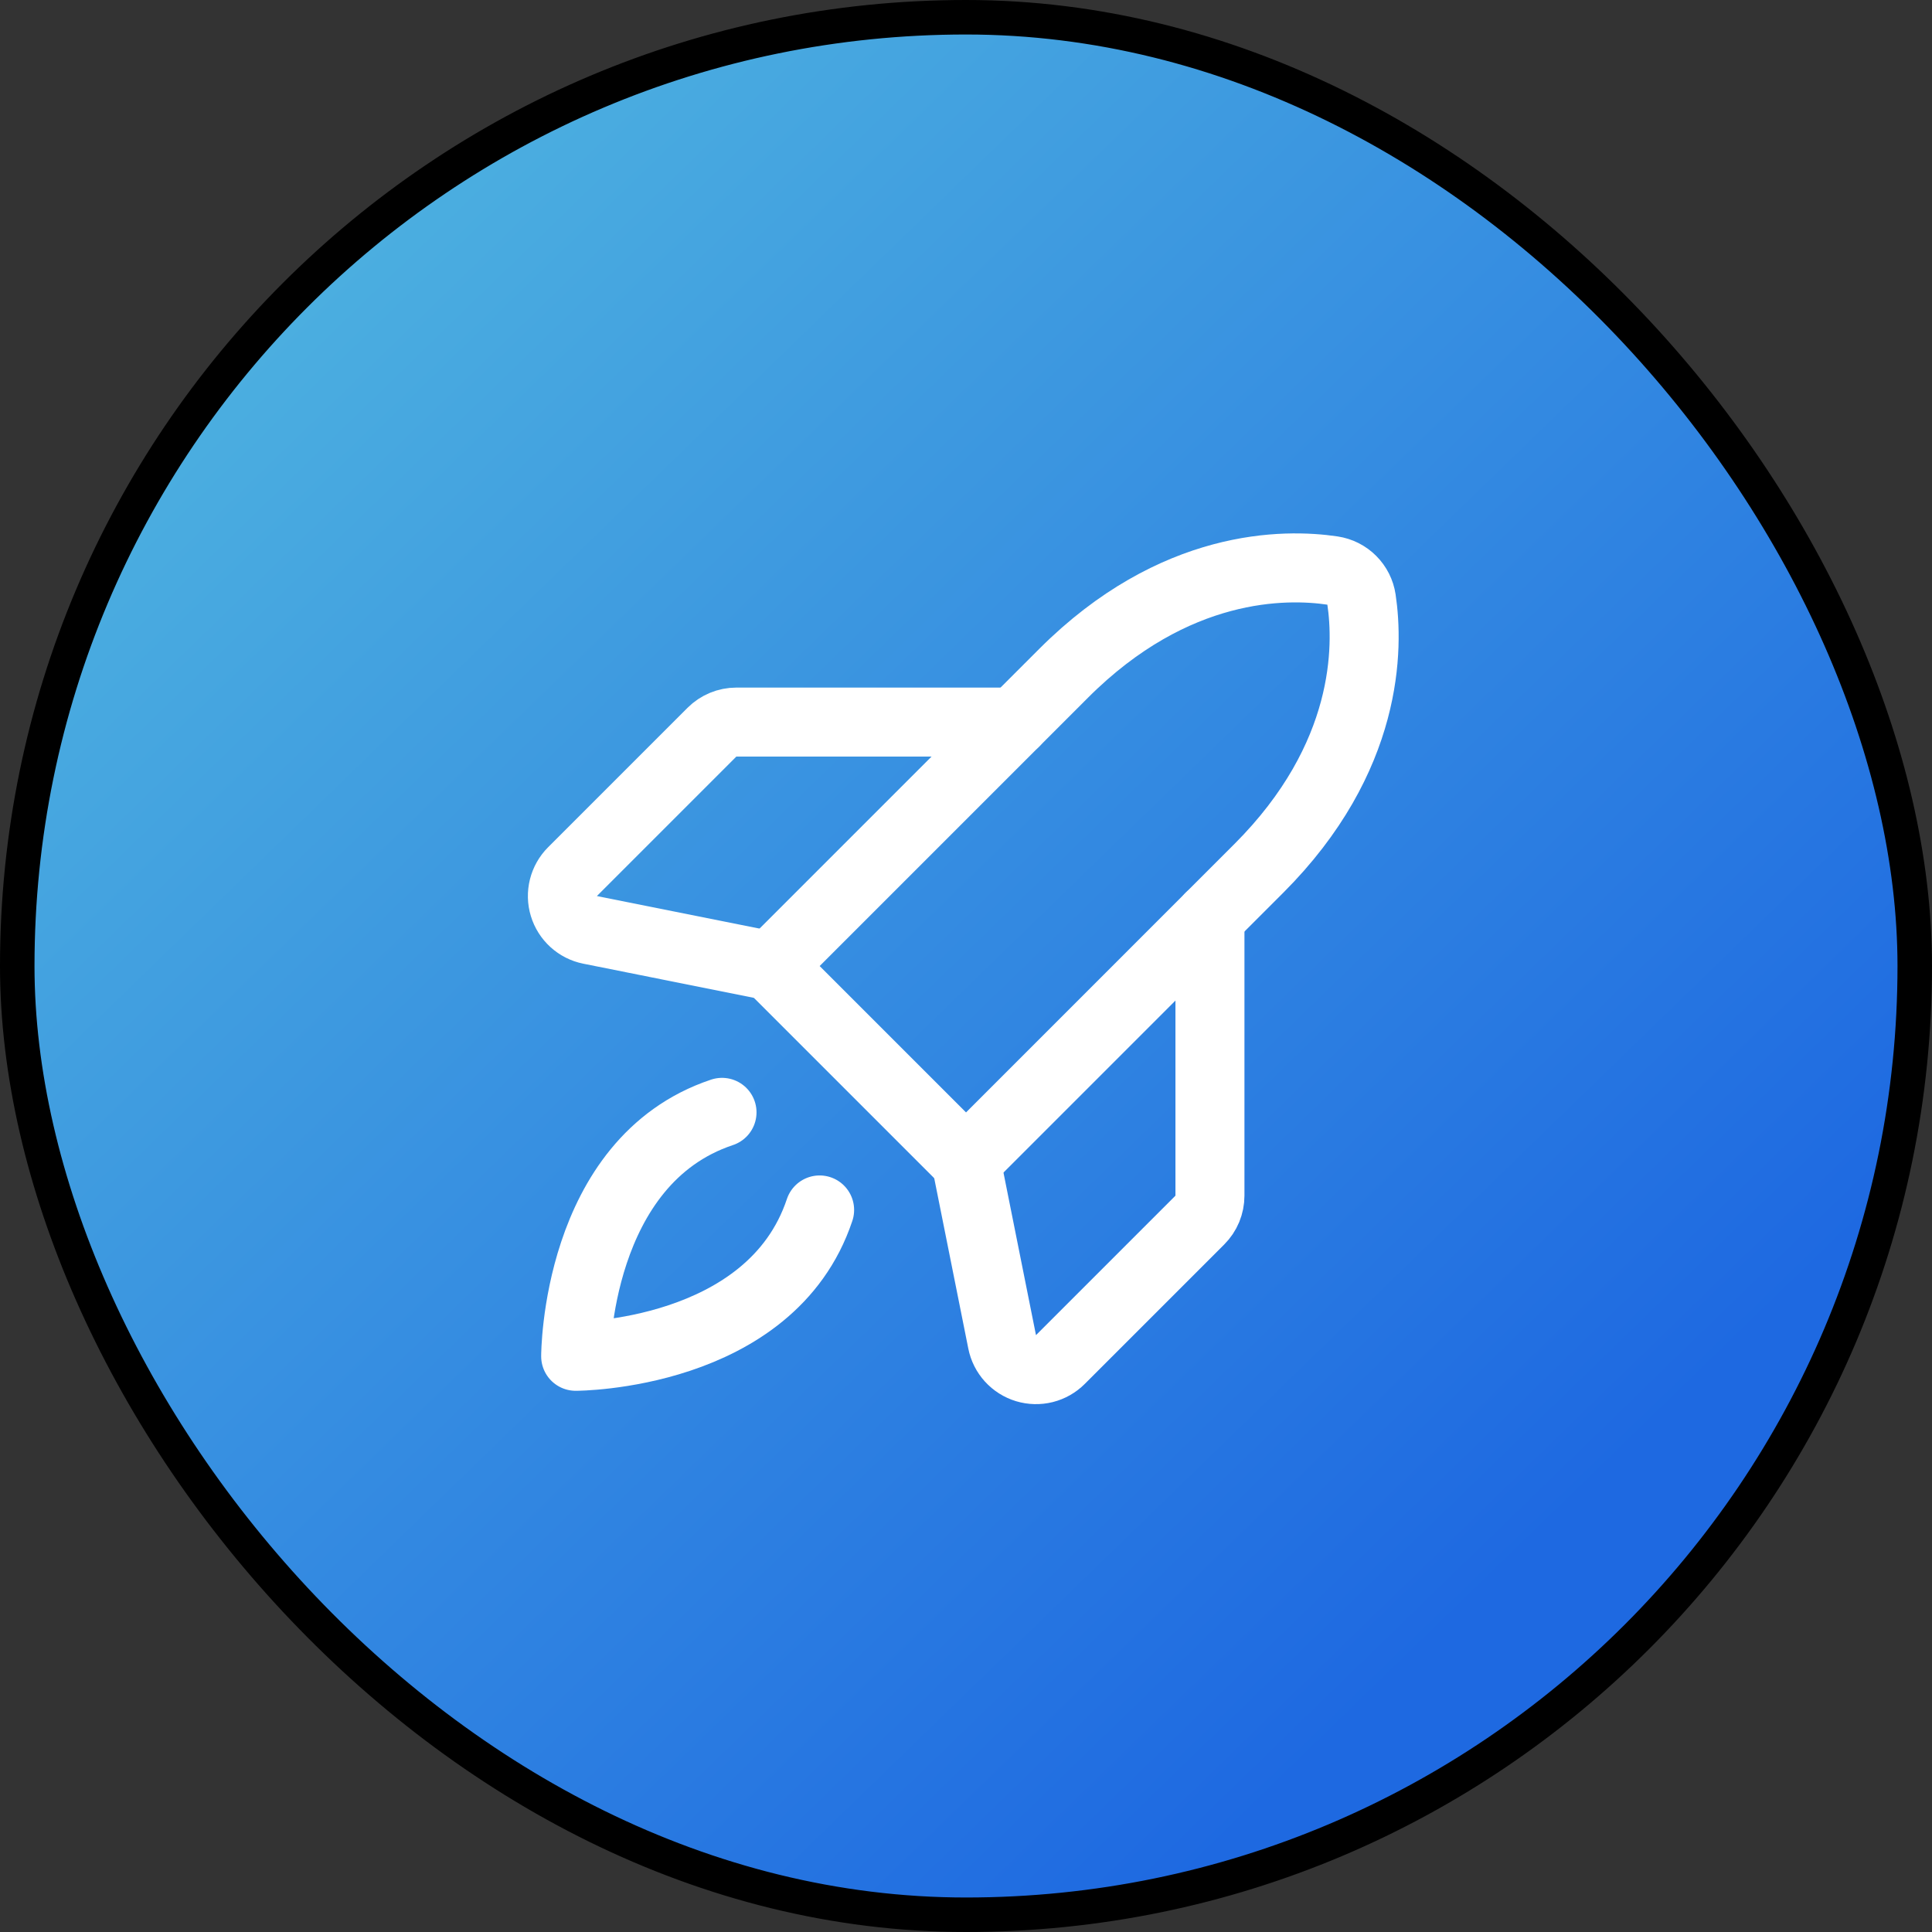 <svg width="56" height="56" viewBox="0 0 56 56" fill="none" xmlns="http://www.w3.org/2000/svg">
<rect x="0" y="0" width="56" height="56" fill="#333333" stroke="none"/>
<rect x="0.5" y="0.5" width="55" height="55" rx="27.5" fill="url(#paint0_linear_283_933)"/>
<path d="M23.757 35.071C22.342 39.313 16.686 39.313 16.686 39.313C16.686 39.313 16.686 33.656 20.928 32.242" stroke="white" stroke-width="2" stroke-linecap="round" stroke-linejoin="round"/>
<path d="M36.486 25.172L28.001 33.658L22.344 28.001L30.829 19.516C34.042 16.303 37.255 16.334 38.625 16.538C38.836 16.57 39.032 16.668 39.182 16.819C39.333 16.97 39.432 17.165 39.463 17.376C39.668 18.747 39.699 21.959 36.486 25.172Z" stroke="white" stroke-width="2" stroke-linecap="round" stroke-linejoin="round"/>
<path d="M35.071 26.586V34.657C35.071 34.788 35.045 34.918 34.995 35.04C34.945 35.161 34.871 35.271 34.778 35.364L30.735 39.407C30.608 39.535 30.447 39.626 30.272 39.67C30.096 39.714 29.912 39.709 29.739 39.657C29.565 39.604 29.41 39.506 29.288 39.372C29.166 39.238 29.083 39.073 29.048 38.896L28 33.657" stroke="white" stroke-width="2" stroke-linecap="round" stroke-linejoin="round"/>
<path d="M29.415 20.93H21.343C21.212 20.93 21.082 20.956 20.961 21.006C20.84 21.056 20.729 21.13 20.636 21.223L16.594 25.265C16.466 25.393 16.375 25.554 16.331 25.729C16.287 25.905 16.291 26.089 16.344 26.262C16.396 26.435 16.495 26.591 16.629 26.713C16.763 26.834 16.927 26.918 17.105 26.953L22.343 28.001" stroke="white" stroke-width="2" stroke-linecap="round" stroke-linejoin="round"/>
<rect x="0.5" y="0.5" width="55" height="55" rx="27.5" stroke="black"/>
<defs>
<linearGradient id="paint0_linear_283_933" x1="-1.015" y1="1.054" x2="53.324" y2="57.033" gradientUnits="userSpaceOnUse">
<stop stop-color="#56BFE0"/>
<stop offset="0.809" stop-color="#1E69E1"/>
</linearGradient>
</defs>
</svg>

